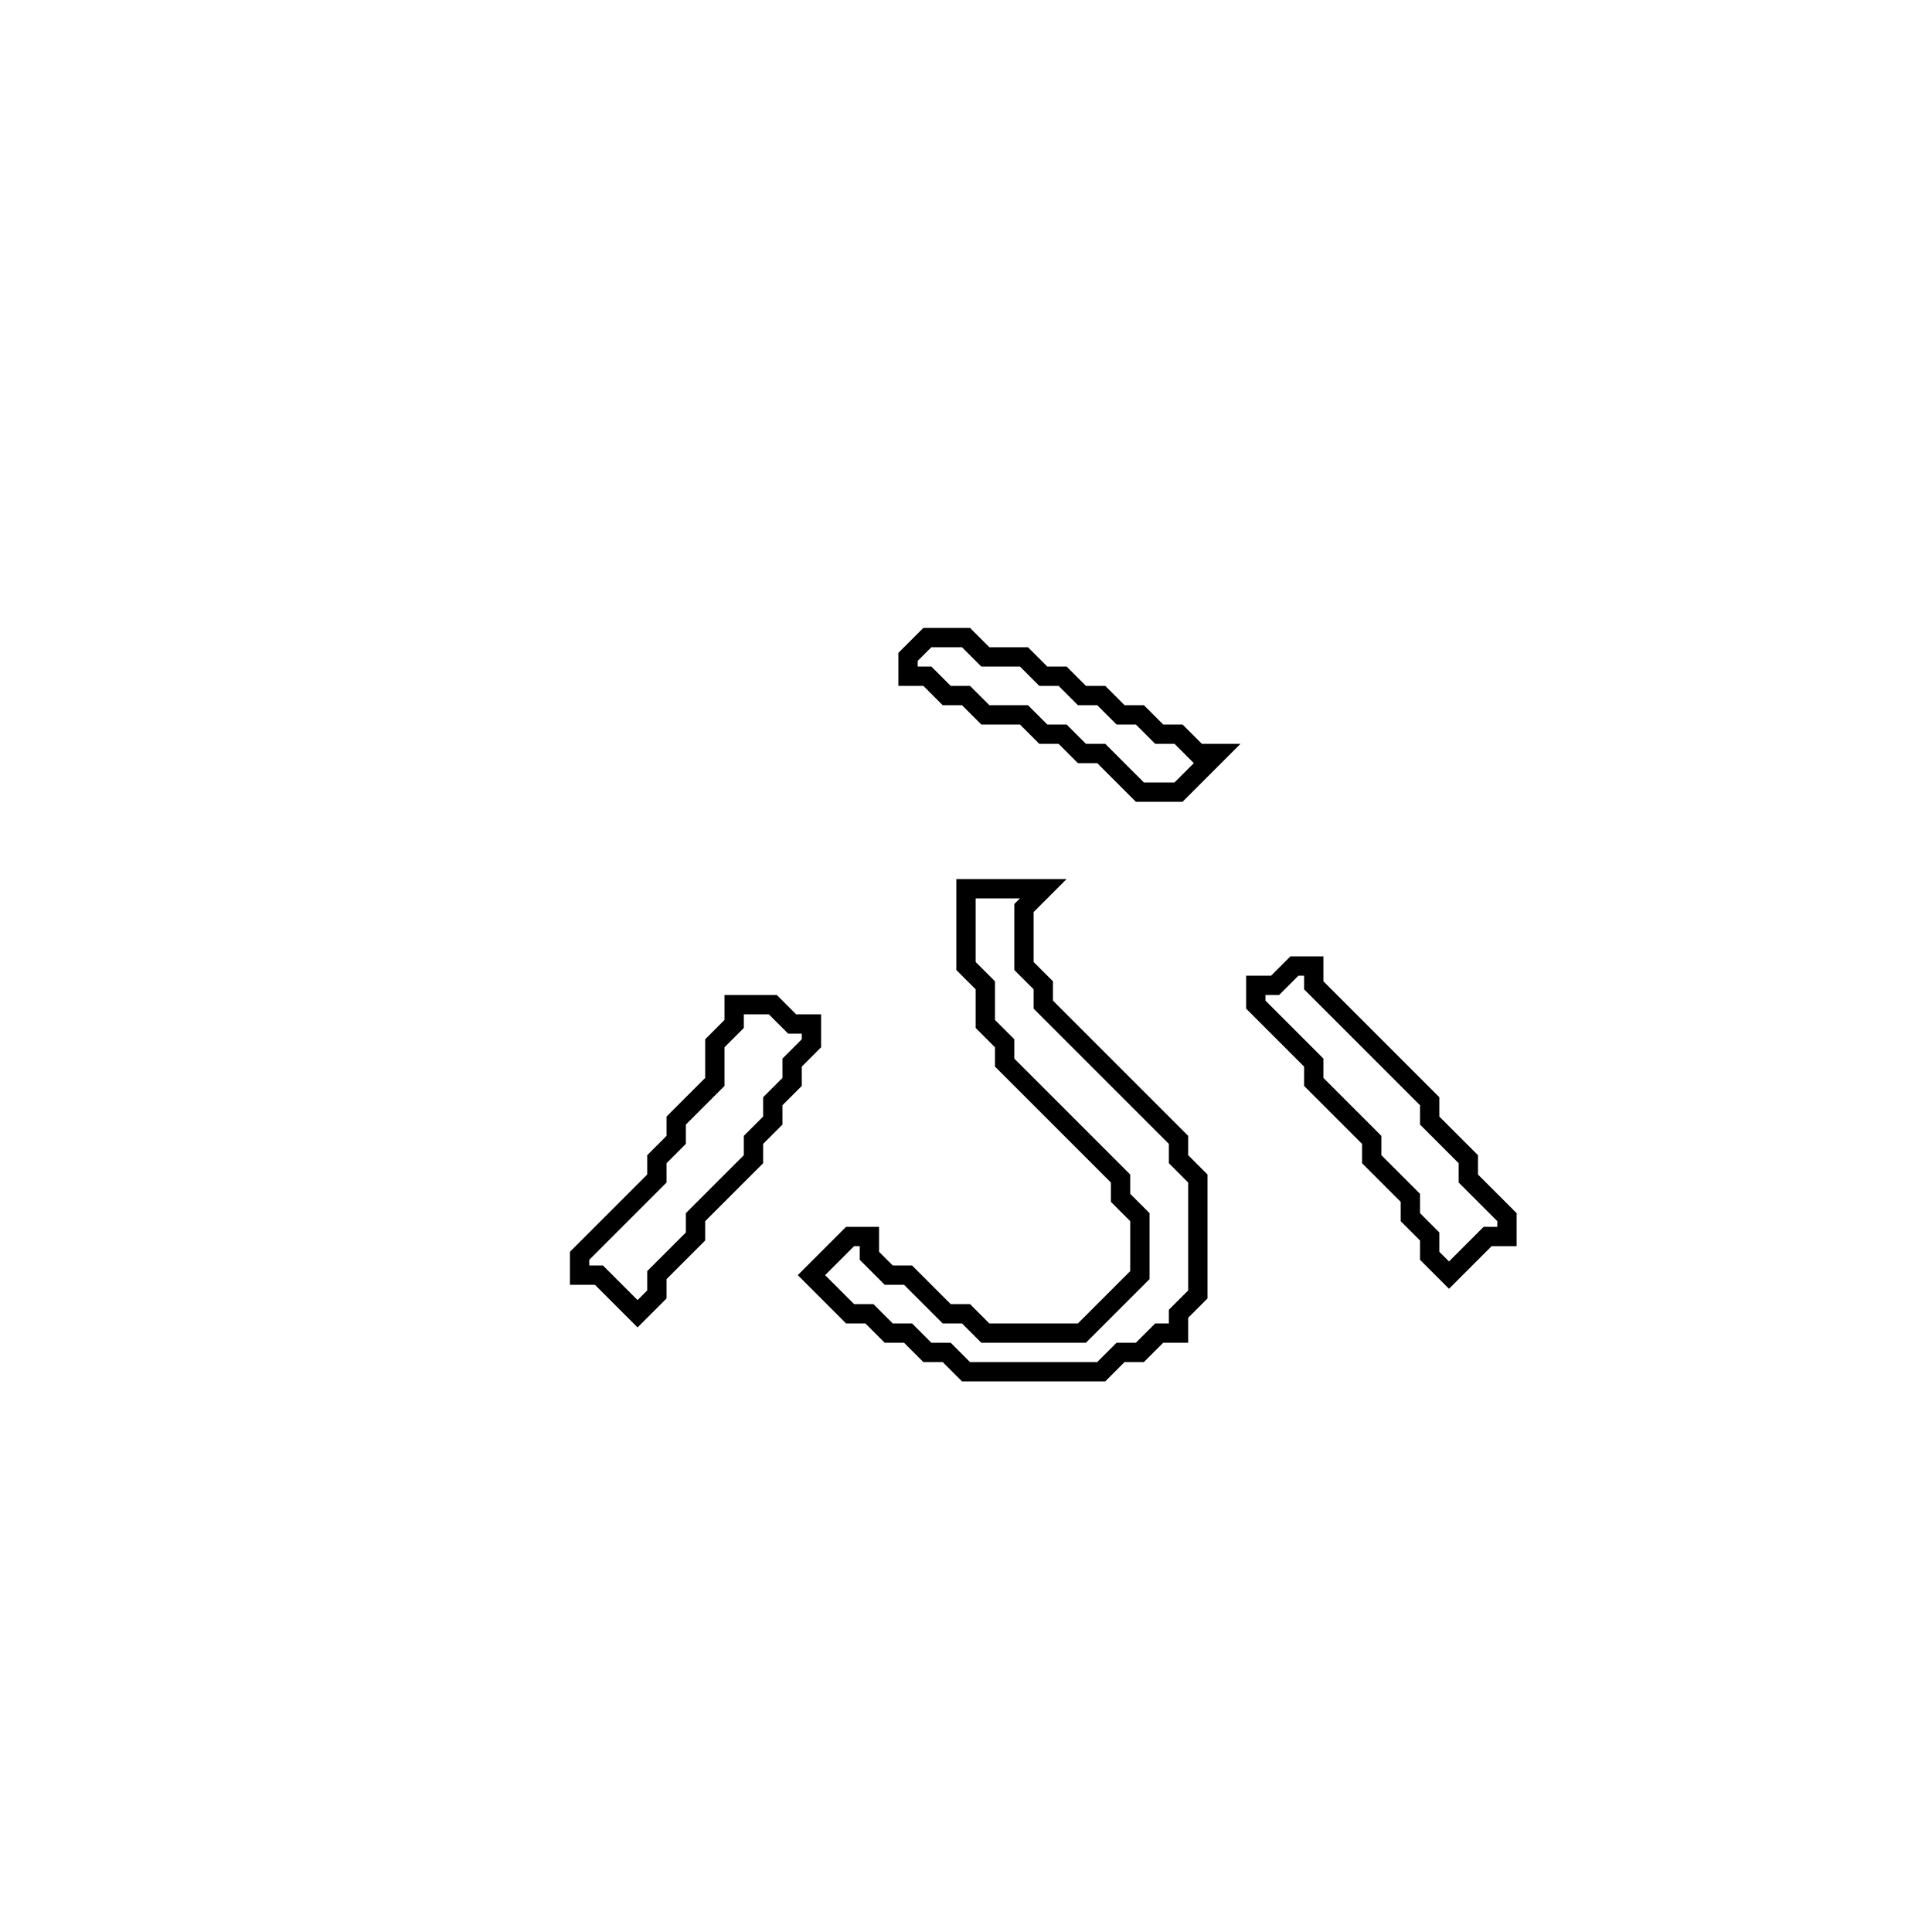 <?xml version="1.0" encoding="utf-8" ?>
<svg baseProfile="full" height="100" version="1.1" width="100" xmlns="http://www.w3.org/2000/svg" xmlns:ev="http://www.w3.org/2001/xml-events" xmlns:xlink="http://www.w3.org/1999/xlink"><defs /><polygon fill="none" id="1" points="38,52 38,53 37,54 37,56 35,58 35,59 34,60 34,61 30,65 30,66 31,66 33,68 34,67 34,66 36,64 36,63 39,60 39,59 40,58 40,57 41,56 41,55 42,54 42,53 41,53 40,52" stroke="black" stroke-width="1" /><polygon fill="none" id="2" points="67,50 66,51 65,51 65,52 68,55 68,56 71,59 71,60 73,62 73,63 74,64 74,65 75,66 77,64 78,64 78,63 76,61 76,60 74,58 74,57 68,51 68,50" stroke="black" stroke-width="1" /><polygon fill="none" id="3" points="50,46 50,50 51,51 51,53 52,54 52,55 58,61 58,62 59,63 59,66 56,69 51,69 50,68 49,68 47,66 46,66 45,65 45,64 44,64 42,66 44,68 45,68 46,69 47,69 48,70 49,70 50,71 57,71 58,70 59,70 60,69 61,69 61,68 62,67 62,61 61,60 61,59 54,52 54,51 53,50 53,47 54,46" stroke="black" stroke-width="1" /><polygon fill="none" id="4" points="48,33 47,34 47,35 48,35 49,36 50,36 51,37 53,37 54,38 55,38 56,39 57,39 59,41 61,41 63,39 62,39 61,38 60,38 59,37 58,37 57,36 56,36 55,35 54,35 53,34 51,34 50,33" stroke="black" stroke-width="1" /></svg>
